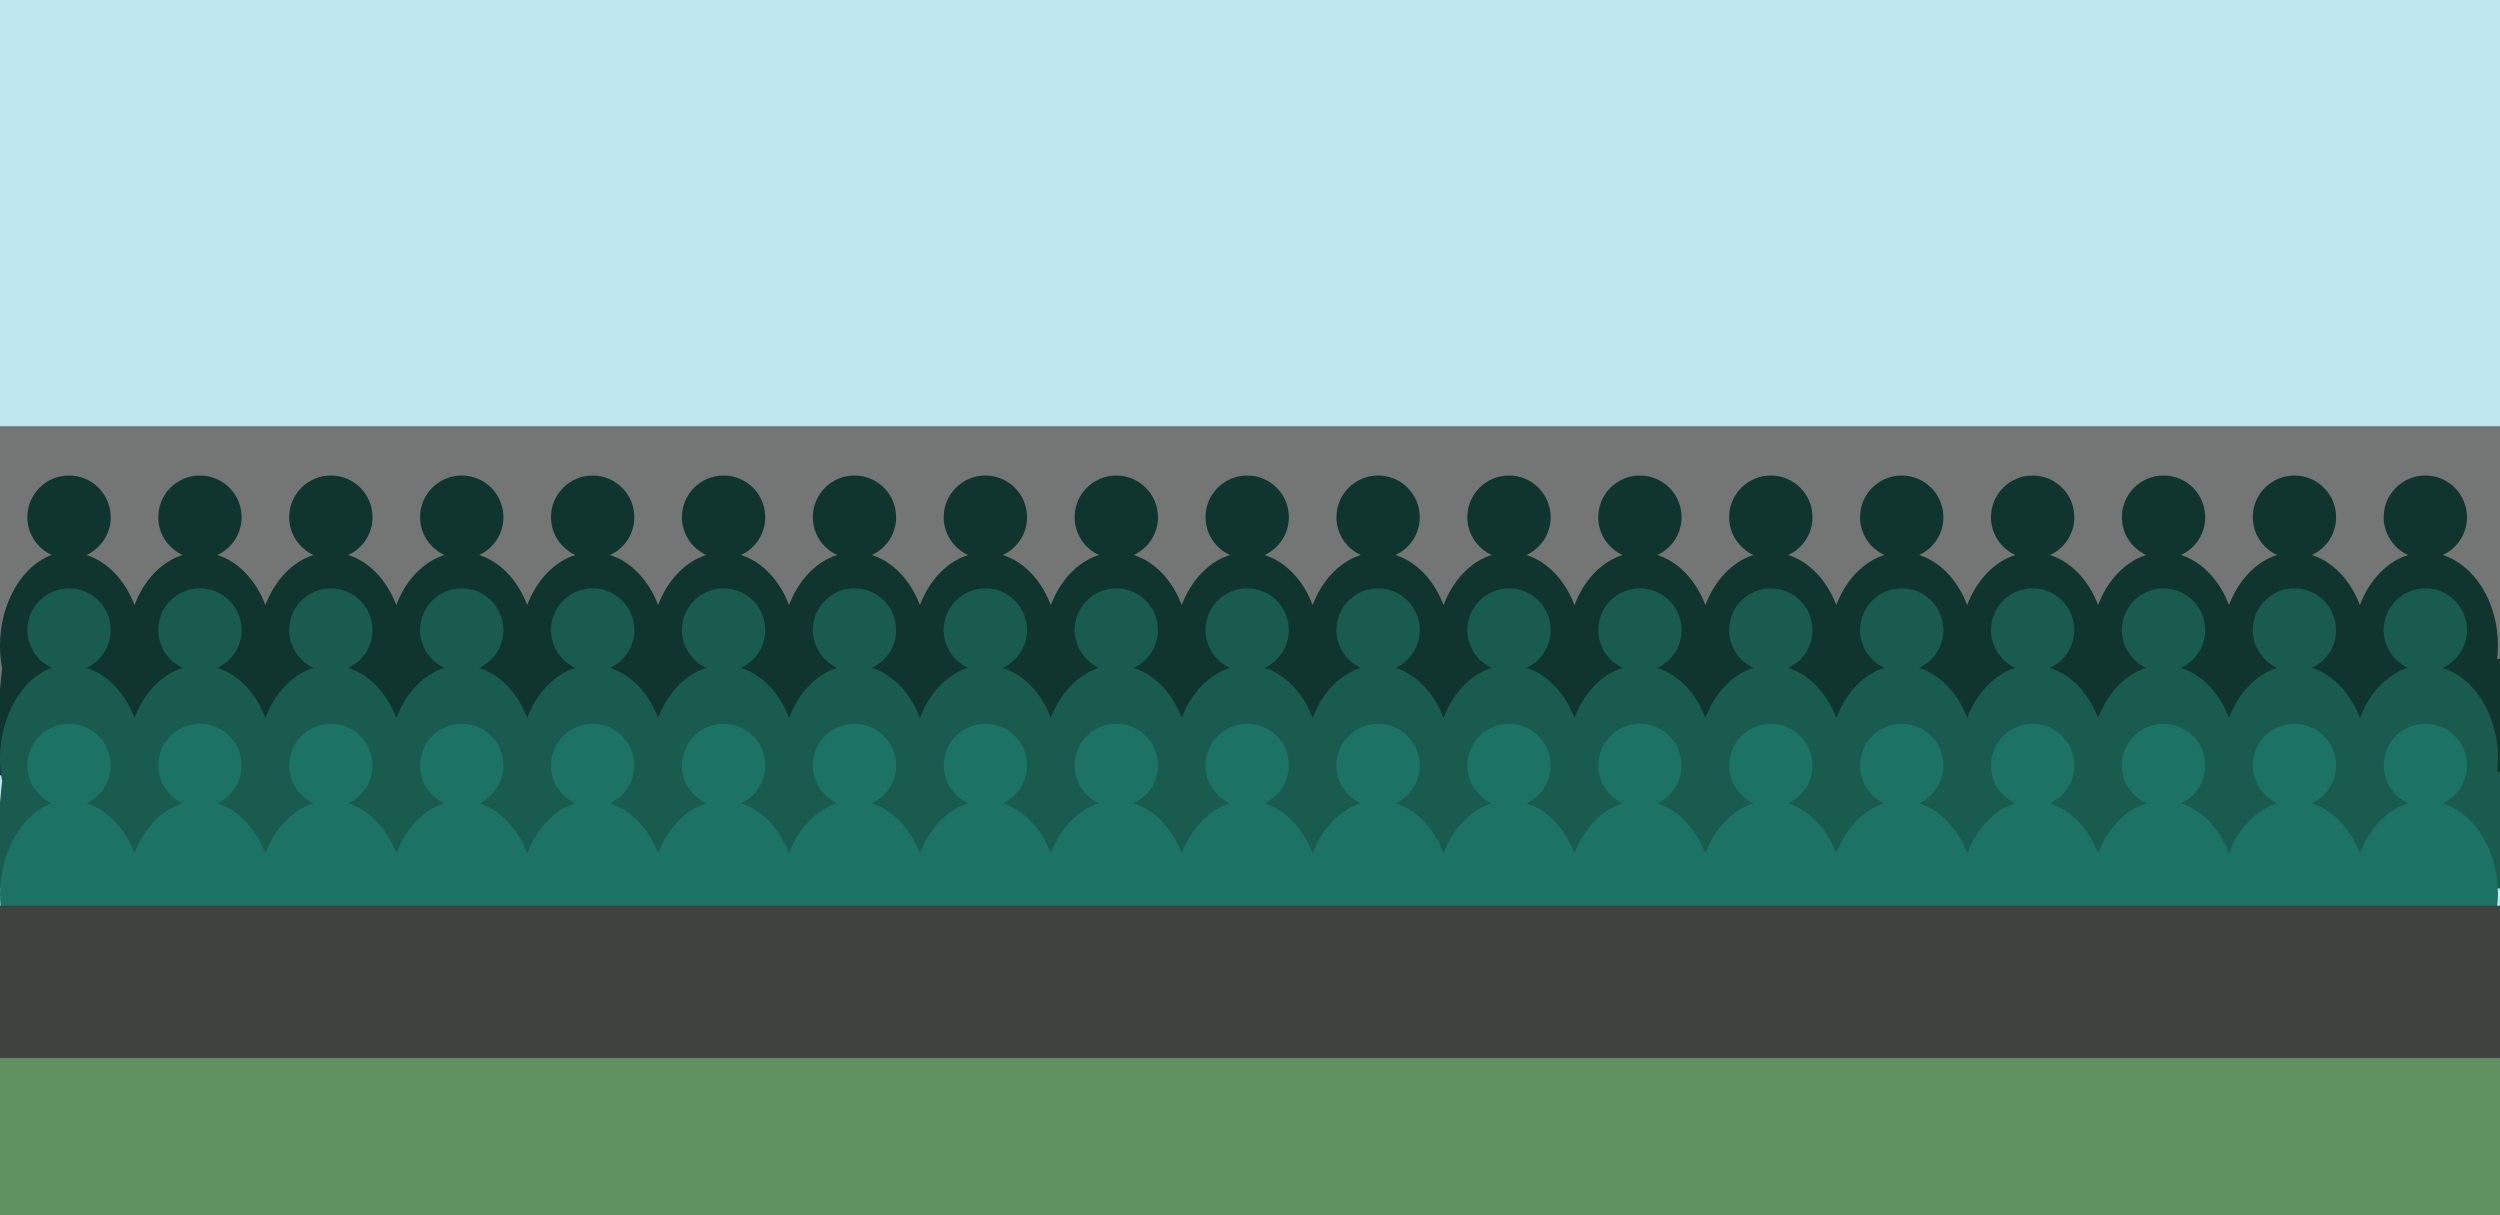 <?xml version="1.0" encoding="utf-8"?>
<!-- Generator: Adobe Illustrator 16.0.0, SVG Export Plug-In . SVG Version: 6.00 Build 0)  -->
<!DOCTYPE svg PUBLIC "-//W3C//DTD SVG 1.1//EN" "http://www.w3.org/Graphics/SVG/1.1/DTD/svg11.dtd">
<svg version="1.1" id="Layer_1" xmlns="http://www.w3.org/2000/svg" xmlns:xlink="http://www.w3.org/1999/xlink" x="0px" y="0px"
	 width="1440px" height="700px" viewBox="0 0 1440 700" enable-background="new 0 0 1440 700" xml:space="preserve">
<g>
	<defs>
		<rect id="SVGID_1_" width="1440" height="700"/>
	</defs>
	<clipPath id="SVGID_2_">
		<use xlink:href="#SVGID_1_"  overflow="visible"/>
	</clipPath>
	<g clip-path="url(#SVGID_2_)">
		<rect fill="#BEE8ED" width="1440" height="700"/>
		<rect x="-19.8" y="245.5" fill="#747575" width="1462.4" height="166.5"/>
		<path fill="#0F352E" d="M1447.4,446.7l-3.9-67.2l-5.2,0c0.3-2.5,0.5-5.1,0.5-7.7c0-25.2-13.6-46.4-31.8-52.1
			c8.3-3.8,14-12.1,14-21.8c0-13.2-10.7-24-24-24c-13.2,0-24,10.7-24,24c0,9.7,5.8,18,14,21.8c-12.2,3.8-22.3,14.6-27.7,28.8
			c-5.4-14.2-15.5-25-27.7-28.8c8.3-3.8,14-12.1,14-21.8c0-13.2-10.7-24-24-24c-13.2,0-24,10.7-24,24c0,9.7,5.8,18,14,21.8
			c-12.2,3.8-22.3,14.6-27.7,28.8c-5.4-14.2-15.5-25-27.7-28.8c8.3-3.8,14-12.1,14-21.8c0-13.2-10.7-24-24-24c-13.2,0-24,10.7-24,24
			c0,9.7,5.8,18,14,21.8c-12.2,3.8-22.3,14.6-27.7,28.8c-5.4-14.2-15.5-25-27.7-28.8c8.3-3.8,14-12.1,14-21.8c0-13.2-10.7-24-24-24
			c-13.2,0-24,10.7-24,24c0,9.7,5.8,18,14,21.8c-12.2,3.8-22.3,14.6-27.7,28.8c-5.4-14.2-15.5-25-27.7-28.8c8.3-3.8,14-12.1,14-21.8
			c0-13.2-10.7-24-24-24c-13.2,0-24,10.7-24,24c0,9.7,5.8,18,14,21.8c-12.2,3.8-22.3,14.6-27.7,28.8c-5.4-14.2-15.5-25-27.7-28.8
			c8.3-3.8,14-12.1,14-21.8c0-13.2-10.7-24-24-24c-13.2,0-24,10.7-24,24c0,9.7,5.8,18,14,21.8c-12.2,3.8-22.3,14.6-27.7,28.8
			c-5.4-14.2-15.5-25-27.7-28.8c8.3-3.8,14-12.1,14-21.8c0-13.2-10.7-24-24-24c-13.2,0-24,10.7-24,24c0,9.7,5.8,18,14,21.8
			c-12.2,3.8-22.3,14.6-27.7,28.8c-5.4-14.2-15.5-25-27.7-28.8c8.3-3.8,14-12.1,14-21.8c0-13.2-10.7-24-24-24c-13.2,0-24,10.7-24,24
			c0,9.7,5.8,18,14,21.8c-12.2,3.8-22.3,14.6-27.7,28.8c-5.4-14.2-15.5-25-27.7-28.8c8.3-3.8,14-12.1,14-21.8c0-13.2-10.7-24-24-24
			c-13.2,0-24,10.7-24,24c0,9.7,5.8,18,14,21.8c-12.2,3.8-22.3,14.6-27.7,28.8c-5.4-14.2-15.5-25-27.7-28.8c8.3-3.8,14-12.1,14-21.8
			c0-13.2-10.7-24-24-24c-13.2,0-24,10.7-24,24c0,9.7,5.8,18,14,21.8c-12.2,3.8-22.3,14.6-27.7,28.8c-5.4-14.2-15.5-25-27.7-28.8
			c8.3-3.8,14-12.1,14-21.8c0-13.2-10.7-24-24-24c-13.2,0-24,10.7-24,24c0,9.7,5.8,18,14,21.8c-12.2,3.8-22.3,14.6-27.7,28.8
			c-5.4-14.2-15.5-25-27.7-28.8c8.3-3.8,14-12.1,14-21.8c0-13.2-10.7-24-24-24c-13.2,0-24,10.7-24,24c0,9.7,5.8,18,14,21.8
			c-12.2,3.8-22.3,14.6-27.7,28.8c-5.4-14.2-15.5-25-27.7-28.8c8.3-3.8,14-12.1,14-21.8c0-13.2-10.7-24-24-24c-13.2,0-24,10.7-24,24
			c0,9.7,5.8,18,14,21.8c-12.2,3.8-22.3,14.6-27.7,28.8c-5.4-14.2-15.5-25-27.7-28.8c8.3-3.8,14-12.1,14-21.8c0-13.2-10.7-24-24-24
			c-13.2,0-24,10.7-24,24c0,9.7,5.8,18,14,21.8c-12.2,3.8-22.3,14.6-27.7,28.8c-5.4-14.2-15.5-25-27.7-28.8c8.3-3.8,14-12.1,14-21.8
			c0-13.2-10.7-24-24-24c-13.2,0-24,10.7-24,24c0,9.7,5.8,18,14,21.8c-12.2,3.8-22.3,14.6-27.7,28.8c-5.4-14.2-15.5-25-27.7-28.8
			c8.3-3.8,14-12.1,14-21.8c0-13.2-10.7-24-24-24c-13.2,0-24,10.7-24,24c0,9.7,5.8,18,14,21.8c-12.2,3.8-22.3,14.6-27.7,28.8
			c-5.4-14.2-15.5-25-27.7-28.8c8.3-3.8,14-12.1,14-21.8c0-13.2-10.7-24-24-24c-13.2,0-24,10.7-24,24c0,9.7,5.8,18,14,21.8
			c-12.2,3.8-22.3,14.6-27.7,28.8c-5.4-14.2-15.5-25-27.7-28.8c8.3-3.8,14-12.1,14-21.8c0-13.2-10.7-24-24-24c-13.3,0-24,10.7-24,24
			c0,9.7,5.8,18,14,21.8c-12.2,3.8-22.3,14.6-27.7,28.8c-5.4-14.2-15.5-25-27.7-28.8c8.3-3.8,14-12.1,14-21.8c0-13.2-10.7-24-24-24
			c-13.3,0-24,10.7-24,24c0,9.7,5.8,18,14,21.8C13.6,325.3,0,346.4,0,371.7c0,4.3,0.4,8.4,1.1,12.4h0.2l-6.3,62.5H1447.4z"/>
		<path fill="#195B4E" d="M1447.4,511.7l-3.9-67.2l-5.2,0c0.3-2.5,0.5-5.1,0.5-7.7c0-25.2-13.6-46.4-31.8-52.1
			c8.3-3.8,14-12.1,14-21.8c0-13.2-10.7-24-24-24c-13.2,0-24,10.7-24,24c0,9.7,5.8,18,14,21.8c-12.2,3.8-22.3,14.6-27.7,28.8
			c-5.4-14.2-15.5-25-27.7-28.8c8.3-3.8,14-12.1,14-21.8c0-13.2-10.7-24-24-24c-13.2,0-24,10.7-24,24c0,9.7,5.8,18,14,21.8
			c-12.2,3.8-22.3,14.6-27.7,28.8c-5.4-14.2-15.5-25-27.7-28.8c8.3-3.8,14-12.1,14-21.8c0-13.2-10.7-24-24-24c-13.2,0-24,10.7-24,24
			c0,9.7,5.8,18,14,21.8c-12.2,3.8-22.3,14.6-27.7,28.8c-5.4-14.2-15.5-25-27.7-28.8c8.3-3.8,14-12.1,14-21.8c0-13.2-10.7-24-24-24
			c-13.2,0-24,10.7-24,24c0,9.7,5.8,18,14,21.8c-12.2,3.8-22.3,14.6-27.7,28.8c-5.4-14.2-15.5-25-27.7-28.8c8.3-3.8,14-12.1,14-21.8
			c0-13.2-10.7-24-24-24c-13.2,0-24,10.7-24,24c0,9.7,5.8,18,14,21.8c-12.2,3.8-22.3,14.6-27.7,28.8c-5.4-14.2-15.5-25-27.7-28.8
			c8.3-3.8,14-12.1,14-21.8c0-13.2-10.7-24-24-24c-13.2,0-24,10.7-24,24c0,9.7,5.8,18,14,21.8c-12.2,3.8-22.3,14.6-27.7,28.8
			c-5.4-14.2-15.5-25-27.7-28.8c8.3-3.8,14-12.1,14-21.8c0-13.2-10.7-24-24-24c-13.2,0-24,10.7-24,24c0,9.7,5.8,18,14,21.8
			c-12.2,3.8-22.3,14.6-27.7,28.8c-5.4-14.2-15.5-25-27.7-28.8c8.3-3.8,14-12.1,14-21.8c0-13.2-10.7-24-24-24c-13.2,0-24,10.7-24,24
			c0,9.7,5.8,18,14,21.8c-12.2,3.8-22.3,14.6-27.7,28.8c-5.4-14.2-15.5-25-27.7-28.8c8.3-3.8,14-12.1,14-21.8c0-13.2-10.7-24-24-24
			c-13.2,0-24,10.7-24,24c0,9.7,5.8,18,14,21.8c-12.2,3.8-22.3,14.6-27.7,28.8c-5.4-14.2-15.5-25-27.7-28.8c8.3-3.8,14-12.1,14-21.8
			c0-13.2-10.7-24-24-24c-13.2,0-24,10.7-24,24c0,9.7,5.8,18,14,21.8c-12.2,3.8-22.3,14.6-27.7,28.8c-5.4-14.2-15.5-25-27.7-28.8
			c8.3-3.8,14-12.1,14-21.8c0-13.2-10.7-24-24-24c-13.2,0-24,10.7-24,24c0,9.7,5.8,18,14,21.8c-12.2,3.8-22.3,14.6-27.7,28.8
			c-5.4-14.2-15.5-25-27.7-28.8c8.3-3.8,14-12.1,14-21.8c0-13.2-10.7-24-24-24c-13.2,0-24,10.7-24,24c0,9.7,5.8,18,14,21.8
			c-12.2,3.8-22.3,14.6-27.7,28.8c-5.4-14.2-15.5-25-27.7-28.8c8.3-3.8,14-12.1,14-21.8c0-13.2-10.7-24-24-24c-13.2,0-24,10.7-24,24
			c0,9.7,5.8,18,14,21.8c-12.2,3.8-22.3,14.6-27.7,28.8c-5.4-14.2-15.5-25-27.7-28.8c8.3-3.8,14-12.1,14-21.8c0-13.2-10.7-24-24-24
			c-13.2,0-24,10.7-24,24c0,9.7,5.8,18,14,21.8c-12.2,3.8-22.3,14.6-27.7,28.8c-5.4-14.2-15.5-25-27.7-28.8c8.3-3.8,14-12.1,14-21.8
			c0-13.2-10.7-24-24-24c-13.2,0-24,10.7-24,24c0,9.7,5.8,18,14,21.8c-12.2,3.8-22.3,14.6-27.7,28.8c-5.4-14.2-15.5-25-27.7-28.8
			c8.3-3.8,14-12.1,14-21.8c0-13.2-10.7-24-24-24c-13.2,0-24,10.7-24,24c0,9.7,5.8,18,14,21.8c-12.2,3.8-22.3,14.6-27.7,28.8
			c-5.4-14.2-15.5-25-27.7-28.8c8.3-3.8,14-12.1,14-21.8c0-13.2-10.7-24-24-24c-13.2,0-24,10.7-24,24c0,9.7,5.8,18,14,21.8
			c-12.2,3.8-22.3,14.6-27.7,28.8c-5.4-14.2-15.5-25-27.7-28.8c8.3-3.8,14-12.1,14-21.8c0-13.2-10.7-24-24-24c-13.3,0-24,10.7-24,24
			c0,9.7,5.8,18,14,21.8c-12.2,3.8-22.3,14.6-27.7,28.8c-5.4-14.2-15.5-25-27.7-28.8c8.3-3.8,14-12.1,14-21.8c0-13.2-10.7-24-24-24
			c-13.3,0-24,10.7-24,24c0,9.7,5.8,18,14,21.8C13.6,390.3,0,411.5,0,436.8c0,4.3,0.4,8.4,1.1,12.4h0.2l-6.3,62.5H1447.4z"/>
		<path fill="#1C7363" d="M1447.4,589.7l-3.9-67.2l-5.2,0c0.3-2.5,0.5-5.1,0.5-7.7c0-25.2-13.6-46.4-31.8-52.1
			c8.3-3.8,14-12.1,14-21.8c0-13.2-10.7-24-24-24c-13.2,0-24,10.7-24,24c0,9.7,5.8,18,14,21.8c-12.2,3.8-22.3,14.6-27.7,28.8
			c-5.4-14.2-15.5-25-27.7-28.8c8.3-3.8,14-12.1,14-21.8c0-13.2-10.7-24-24-24c-13.2,0-24,10.7-24,24c0,9.7,5.8,18,14,21.8
			c-12.2,3.8-22.3,14.6-27.7,28.8c-5.4-14.2-15.5-25-27.7-28.8c8.3-3.8,14-12.1,14-21.8c0-13.2-10.7-24-24-24c-13.2,0-24,10.7-24,24
			c0,9.7,5.8,18,14,21.8c-12.2,3.8-22.3,14.6-27.7,28.8c-5.4-14.2-15.5-25-27.7-28.8c8.3-3.8,14-12.1,14-21.8c0-13.2-10.7-24-24-24
			c-13.2,0-24,10.7-24,24c0,9.7,5.8,18,14,21.8c-12.2,3.8-22.3,14.6-27.7,28.8c-5.4-14.2-15.5-25-27.7-28.8c8.3-3.8,14-12.1,14-21.8
			c0-13.2-10.7-24-24-24c-13.2,0-24,10.7-24,24c0,9.7,5.8,18,14,21.8c-12.2,3.8-22.3,14.6-27.7,28.8c-5.4-14.2-15.5-25-27.7-28.8
			c8.3-3.8,14-12.1,14-21.8c0-13.2-10.7-24-24-24c-13.2,0-24,10.7-24,24c0,9.7,5.8,18,14,21.8c-12.2,3.8-22.3,14.6-27.7,28.8
			c-5.4-14.2-15.5-25-27.7-28.8c8.3-3.8,14-12.1,14-21.8c0-13.2-10.7-24-24-24c-13.2,0-24,10.7-24,24c0,9.7,5.8,18,14,21.8
			c-12.2,3.8-22.3,14.6-27.7,28.8c-5.4-14.2-15.5-25-27.7-28.8c8.3-3.8,14-12.1,14-21.8c0-13.2-10.7-24-24-24c-13.2,0-24,10.7-24,24
			c0,9.7,5.8,18,14,21.8c-12.2,3.8-22.3,14.6-27.7,28.8c-5.4-14.2-15.5-25-27.7-28.8c8.3-3.8,14-12.1,14-21.8c0-13.2-10.7-24-24-24
			c-13.2,0-24,10.7-24,24c0,9.7,5.8,18,14,21.8c-12.2,3.8-22.3,14.6-27.7,28.8c-5.4-14.2-15.5-25-27.7-28.8c8.3-3.8,14-12.1,14-21.8
			c0-13.2-10.7-24-24-24c-13.2,0-24,10.7-24,24c0,9.7,5.8,18,14,21.8c-12.2,3.8-22.3,14.6-27.7,28.8c-5.4-14.2-15.5-25-27.7-28.8
			c8.3-3.8,14-12.1,14-21.8c0-13.2-10.7-24-24-24c-13.2,0-24,10.7-24,24c0,9.7,5.8,18,14,21.8c-12.2,3.8-22.3,14.6-27.7,28.8
			c-5.4-14.2-15.5-25-27.7-28.8c8.3-3.8,14-12.1,14-21.8c0-13.2-10.7-24-24-24c-13.2,0-24,10.7-24,24c0,9.7,5.8,18,14,21.8
			c-12.2,3.8-22.3,14.6-27.7,28.8c-5.4-14.2-15.5-25-27.7-28.8c8.3-3.8,14-12.1,14-21.8c0-13.2-10.7-24-24-24c-13.2,0-24,10.7-24,24
			c0,9.7,5.8,18,14,21.8c-12.2,3.8-22.3,14.6-27.7,28.8c-5.4-14.2-15.5-25-27.7-28.8c8.3-3.8,14-12.1,14-21.8c0-13.2-10.7-24-24-24
			c-13.2,0-24,10.7-24,24c0,9.7,5.8,18,14,21.8c-12.2,3.8-22.3,14.6-27.7,28.8c-5.4-14.2-15.5-25-27.7-28.8c8.3-3.8,14-12.1,14-21.8
			c0-13.2-10.7-24-24-24c-13.2,0-24,10.7-24,24c0,9.7,5.8,18,14,21.8c-12.2,3.8-22.3,14.6-27.7,28.8c-5.4-14.2-15.5-25-27.7-28.8
			c8.3-3.8,14-12.1,14-21.8c0-13.2-10.7-24-24-24c-13.2,0-24,10.7-24,24c0,9.7,5.8,18,14,21.8c-12.2,3.8-22.3,14.6-27.7,28.8
			c-5.4-14.2-15.5-25-27.7-28.8c8.3-3.8,14-12.1,14-21.8c0-13.2-10.7-24-24-24c-13.2,0-24,10.7-24,24c0,9.7,5.8,18,14,21.8
			c-12.2,3.8-22.3,14.6-27.7,28.8c-5.4-14.2-15.5-25-27.7-28.8c8.3-3.8,14-12.1,14-21.8c0-13.2-10.7-24-24-24c-13.3,0-24,10.7-24,24
			c0,9.7,5.8,18,14,21.8c-12.2,3.8-22.3,14.6-27.7,28.8c-5.4-14.2-15.5-25-27.7-28.8c8.3-3.8,14-12.1,14-21.8c0-13.2-10.7-24-24-24
			c-13.3,0-24,10.7-24,24c0,9.7,5.8,18,14,21.8C13.6,468.3,0,489.5,0,514.8c0,4.3,0.4,8.4,1.1,12.4h0.2l-6.3,62.5H1447.4z"/>
		<rect y="609.7" fill="#609161" width="1440" height="90.3"/>
		<rect x="-15.1" y="521.7" fill="#404240" width="1469.3" height="88"/>
	</g>
</g>
</svg>
